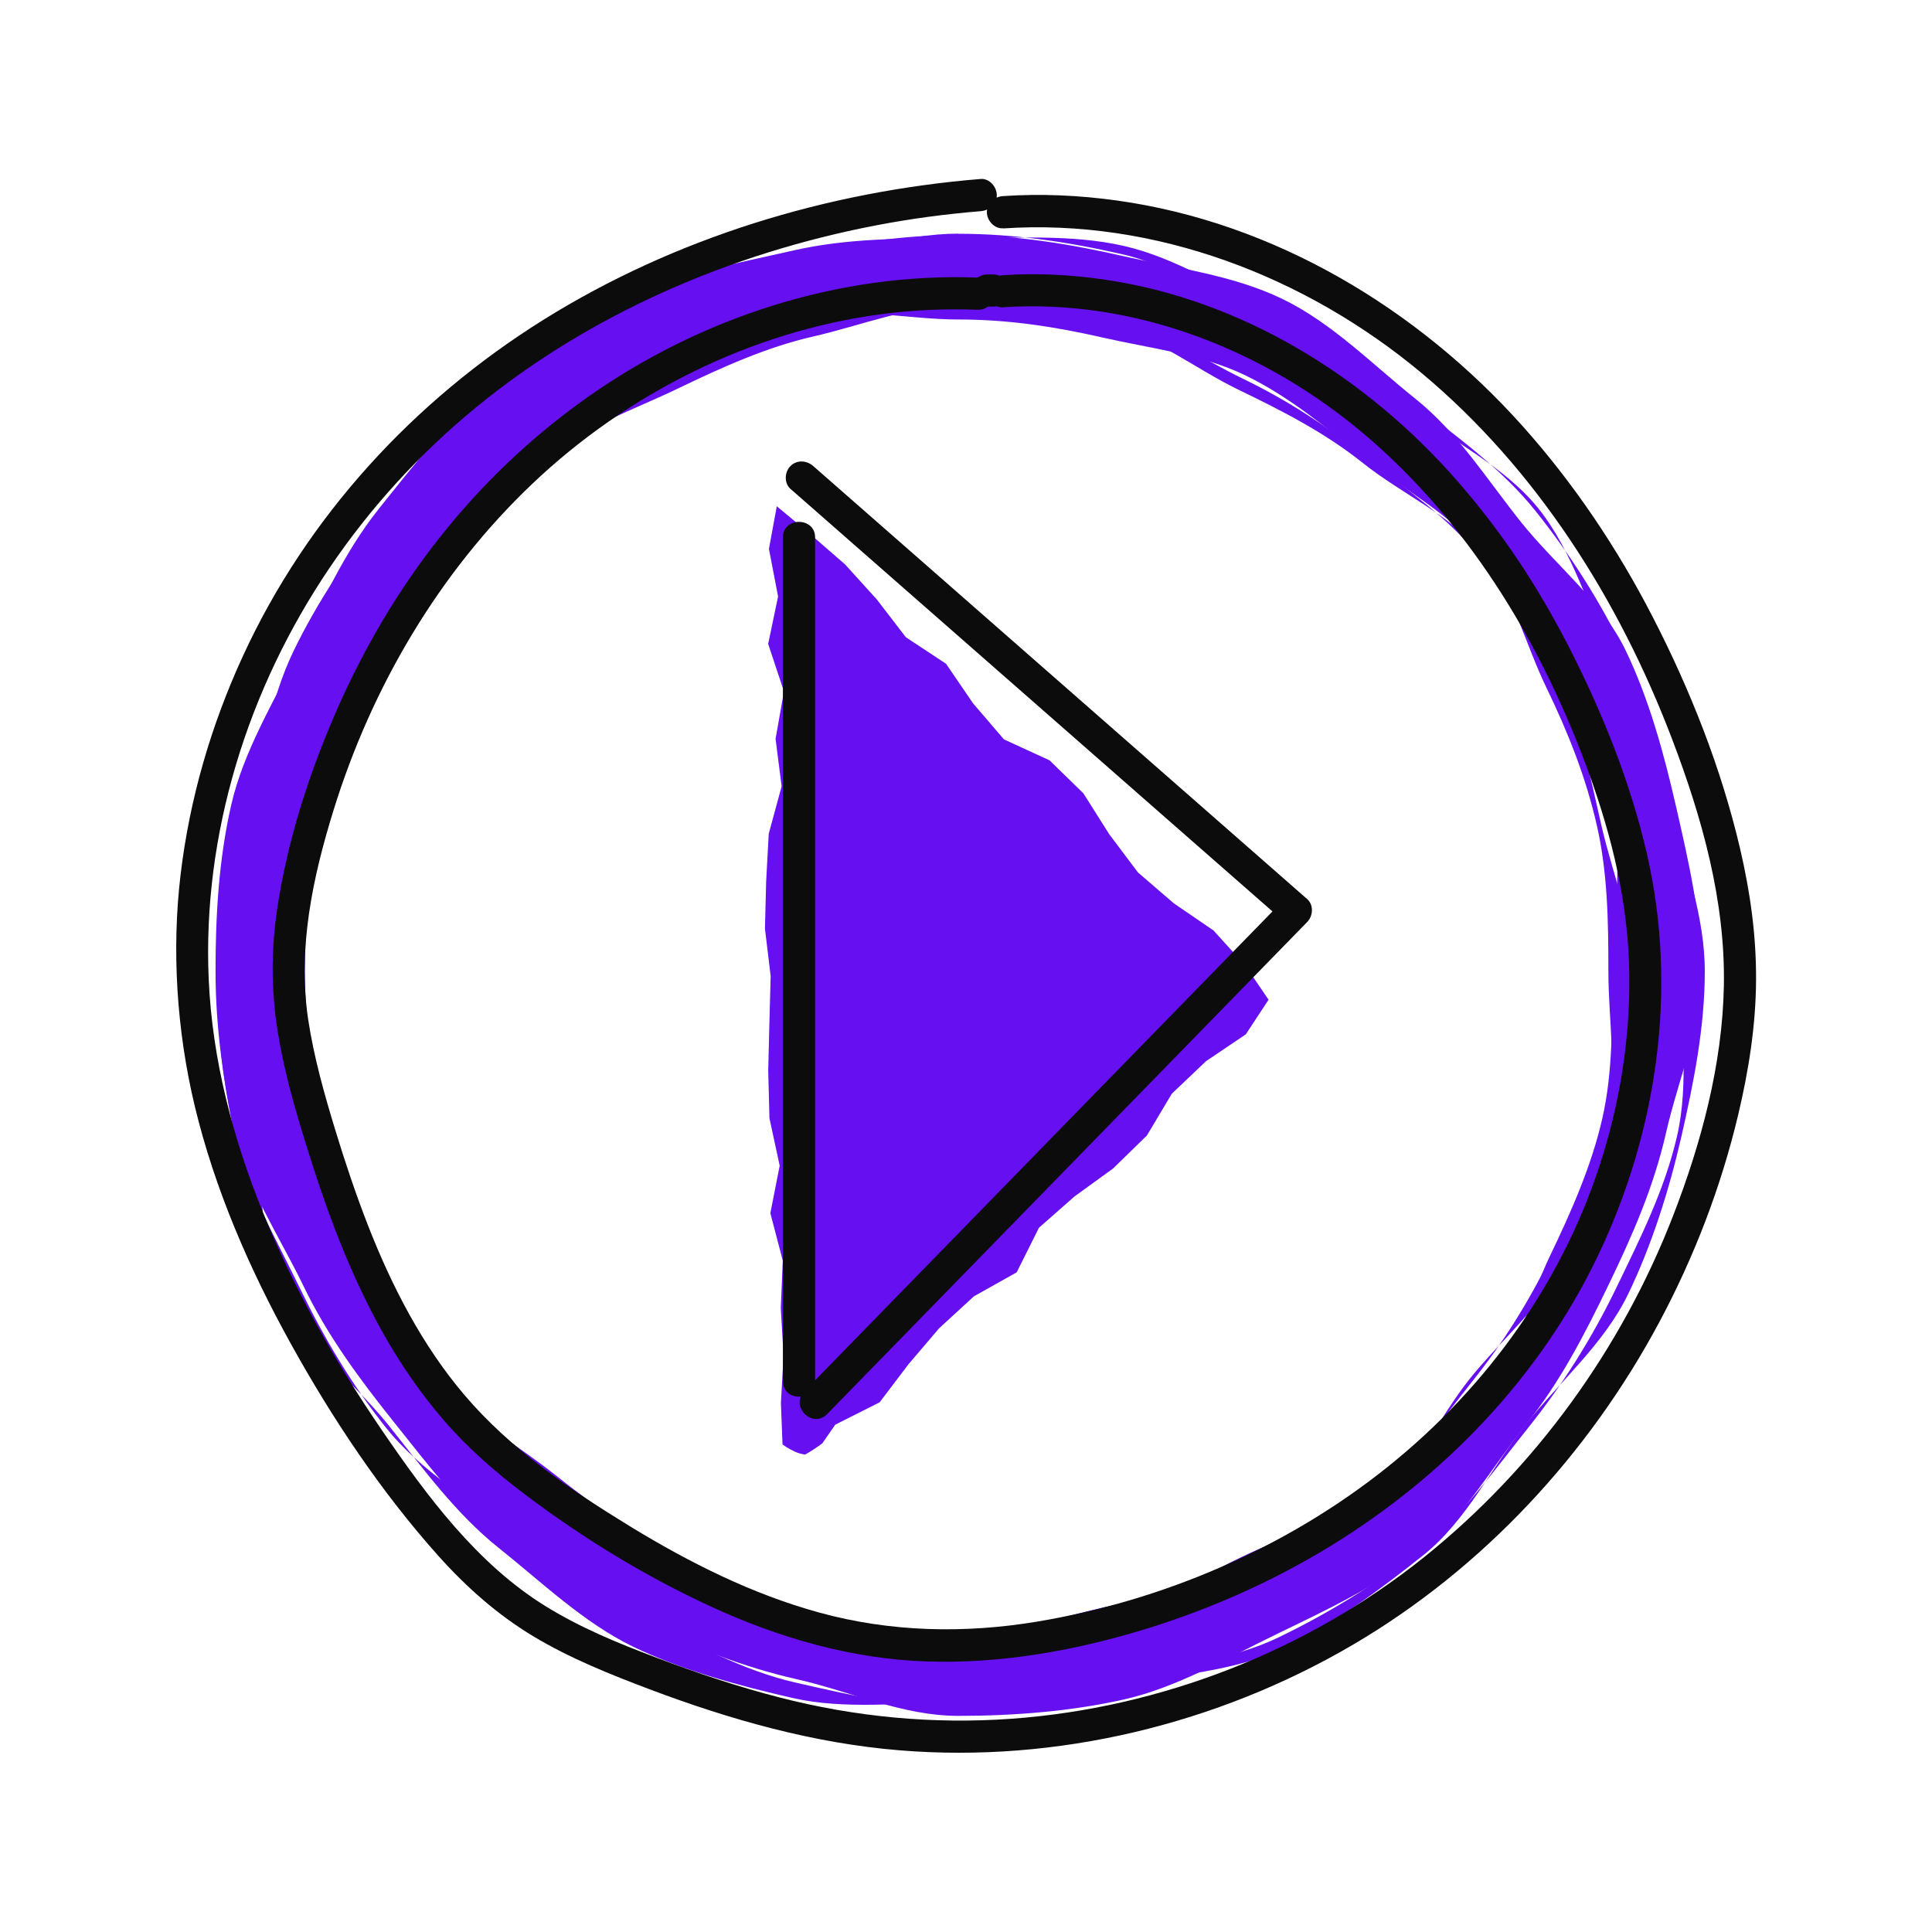 <svg width="216" height="216" viewBox="0 0 216 216" fill="none" xmlns="http://www.w3.org/2000/svg">
<path d="M107.15 26.273C100.872 26.273 94.759 27.223 88.884 28.555C82.814 29.938 77.148 32.27 71.669 34.913C66.19 37.555 59.731 39.319 54.95 43.135C50.148 46.973 46.174 52.106 42.336 56.909C38.498 61.711 35.935 67.442 33.257 73.008C30.578 78.574 27.223 83.966 25.841 90.036C24.458 96.106 24.098 102.312 24.098 108.598C24.098 114.883 24.991 121.169 26.323 127.044C27.655 132.919 31.32 138.362 33.962 143.842C36.605 149.321 40.19 154.174 44.006 158.947C47.822 163.721 51.458 168.574 56.261 172.411C61.063 176.249 66.478 178.819 72.043 181.505C77.609 184.19 83.016 186.365 89.086 187.74C95.155 189.115 100.872 191.837 107.15 191.837C113.429 191.837 119.851 191.318 125.726 189.986C131.602 188.654 137.34 185.299 142.812 182.657C148.284 180.014 154.094 177.278 158.875 173.462C163.656 169.646 166.802 164.03 170.64 159.228C174.478 154.426 177.17 149.177 179.856 143.611C182.498 138.139 184.882 132.725 186.264 126.655C187.646 120.586 190.202 114.876 190.202 108.598C190.202 102.319 188.748 96.156 187.409 90.281C186.026 84.211 184.37 78.156 181.735 72.684C179.1 67.212 173.909 63.194 170.086 58.414C166.262 53.633 163.022 48.398 158.22 44.561C153.439 40.745 148.925 36.101 143.359 33.415C137.794 30.73 131.479 29.981 125.41 28.598C119.534 27.259 113.429 26.273 107.15 26.273ZM107.15 182.398C101.491 182.398 95.969 182.009 90.67 180.799C85.37 179.59 79.812 177.984 74.88 175.608C69.948 173.232 66.319 168.646 62.014 165.204C57.708 161.762 53.359 158.58 49.903 154.253C46.447 149.926 42.782 145.778 40.356 140.76C37.973 135.828 37.469 130.255 36.223 124.783C34.978 119.311 34.085 114.257 34.085 108.59C34.085 102.924 34.531 97.589 35.741 92.29C36.95 86.99 37.267 81.014 39.65 76.082C42.034 71.15 44.791 65.909 48.233 61.603C51.674 57.298 56.369 53.798 60.703 50.342C65.038 46.886 69.494 43.229 74.513 40.81C79.531 38.39 85.003 36.742 90.475 35.503C95.774 34.301 101.498 35.719 107.158 35.719C112.817 35.719 118.037 36.54 123.329 37.75C128.621 38.959 134.309 39.586 139.241 41.969C144.173 44.352 148.457 47.959 152.77 51.401C157.097 54.857 162.274 57.557 165.73 61.891C169.186 66.226 172.721 70.848 175.14 75.866C177.559 80.885 179.035 86.443 180.281 91.915C181.526 97.387 180.23 102.946 180.23 108.605C180.23 114.264 180.346 119.736 179.143 125.035C177.941 130.334 175.651 135.504 173.275 140.443C170.899 145.382 169.733 151.452 166.291 155.765C162.85 160.078 157.766 163.181 153.432 166.637C149.126 170.078 143.719 171.698 138.708 174.125C133.776 176.508 129.125 179.611 123.653 180.857C118.181 182.102 112.824 182.412 107.165 182.412L107.15 182.398Z" fill="#6610F2"/>
<path d="M107.15 190.339C100.843 190.339 94.514 191.182 88.61 189.835C82.706 188.489 76.291 186.761 70.79 184.104C65.29 181.447 60.552 176.882 55.75 173.052C50.947 169.222 47.318 164.196 43.466 159.372C39.614 154.548 34.258 150.574 31.558 144.994C28.858 139.414 29.671 132.682 28.282 126.598C26.892 120.514 25.862 114.905 25.862 108.598C25.862 102.29 26.568 96.415 27.914 90.518C29.261 84.622 30.154 78.3 32.81 72.806C35.467 67.313 38.959 62.086 42.797 57.283C46.634 52.481 49.997 46.822 54.814 42.97C59.63 39.118 65.246 35.87 70.826 33.17C76.32 30.514 82.663 29.383 88.747 27.994C94.651 26.647 100.836 26.64 107.143 26.64C113.45 26.64 119.75 26.15 125.654 27.497C131.558 28.843 137.045 32.422 142.546 35.078C148.046 37.735 153.13 41.076 157.932 44.914C162.734 48.751 167.832 52.315 171.684 57.139C175.536 61.963 178.87 67.183 181.57 72.77C184.27 78.358 185.522 84.312 186.912 90.403C188.302 96.494 190.598 102.305 190.598 108.605C190.598 114.905 189.331 121.154 187.985 127.051C186.638 132.948 184.694 139.169 182.038 144.662C179.338 150.242 174.442 154.411 170.611 159.206C166.781 164.002 163.987 169.985 159.17 173.837C154.368 177.674 149.155 181.541 143.568 184.241C137.981 186.941 131.472 187.142 125.388 188.532C119.304 189.922 113.45 190.346 107.15 190.346V190.339ZM107.15 26.122C100.901 26.122 95.004 28.382 89.15 29.714C83.297 31.046 77.724 33.516 72.274 36.151C66.823 38.786 60.97 40.91 56.21 44.712C51.43 48.535 46.31 52.258 42.494 57.038C38.693 61.798 37.469 68.227 34.79 73.764C32.112 79.301 27.281 84.024 25.906 90.065C24.53 96.106 24.228 102.355 24.228 108.605C24.228 114.854 24.941 121.212 26.273 127.066C27.605 132.919 30.91 138.6 33.545 144.05C36.18 149.501 39.362 154.872 43.164 159.631C46.966 164.39 52.366 167.501 57.146 171.324C61.906 175.126 66.701 178.459 72.238 181.138C77.774 183.816 82.973 186.754 89.006 188.129C95.04 189.504 100.901 190.872 107.15 190.872C113.4 190.872 119.333 188.964 125.186 187.632C131.227 186.257 137.542 185.674 142.992 183.038C148.442 180.403 153.95 177.07 158.71 173.268C163.49 169.445 167.141 164.275 170.957 159.494C174.773 154.714 178.006 149.558 180.684 144.022C183.362 138.485 186.134 132.991 187.51 126.958C188.842 121.104 187.92 114.869 187.92 108.619C187.92 102.37 187.769 96.379 186.43 90.526C185.09 84.672 182.844 78.89 180.209 73.44C177.574 67.99 175.824 61.639 172.022 56.88C168.221 52.121 162.252 49.327 157.471 45.504C152.69 41.681 147.499 38.974 141.962 36.295C136.512 33.66 131.486 29.794 125.446 28.418C119.405 27.043 113.393 26.136 107.143 26.136L107.15 26.122ZM107.15 182.246C101.462 182.246 95.731 183.161 90.41 181.944C84.917 180.691 79.258 179.208 74.304 176.81C69.271 174.377 65.124 170.186 60.797 166.73C56.448 163.253 53.273 158.681 49.795 154.332C46.318 149.983 41.292 146.52 38.858 141.48C36.425 136.44 37.426 130.284 36.173 124.798C34.92 119.311 33.955 114.286 33.955 108.598C33.955 102.91 34.589 97.639 35.806 92.318C37.022 86.998 37.706 81.274 40.104 76.32C42.502 71.366 45.662 66.658 49.126 62.33C52.589 58.003 55.519 52.776 59.868 49.306C64.195 45.85 69.314 42.912 74.347 40.478C79.38 38.045 85.068 37.152 90.562 35.899C96.055 34.646 101.47 34.747 107.158 34.747C112.846 34.747 118.541 34.186 123.862 35.402C129.355 36.655 134.086 39.982 139.039 42.379C144.072 44.813 148.565 47.786 152.892 51.25C157.219 54.713 161.885 57.845 165.362 62.194C168.84 66.542 171.842 71.258 174.276 76.291C176.71 81.324 177.768 86.717 179.021 92.21C180.274 97.704 182.506 102.924 182.506 108.612C182.506 114.3 181.31 119.938 180.101 125.258C178.891 130.579 177.149 136.202 174.751 141.163C172.354 146.124 167.753 149.846 164.297 154.181C160.841 158.515 158.479 164.052 154.13 167.522C149.782 170.993 145.102 174.521 140.062 176.954C135.022 179.388 129.082 179.395 123.595 180.648C118.274 181.865 112.838 182.261 107.158 182.261L107.15 182.246ZM107.15 34.222C101.52 34.222 96.221 36.41 90.95 37.613C85.68 38.815 80.698 41.076 75.78 43.445C70.862 45.814 65.534 47.606 61.25 51.034C56.966 54.461 52.258 57.766 48.816 62.078C45.374 66.391 44.489 72.281 42.077 77.27C39.665 82.26 35.028 86.422 33.79 91.858C32.551 97.294 32.314 102.967 32.314 108.598C32.314 114.228 32.954 119.981 34.157 125.251C35.395 130.694 38.455 135.612 40.831 140.522C43.207 145.433 46.058 150.286 49.486 154.57C52.913 158.854 57.874 161.539 62.186 164.981C66.499 168.422 70.754 171.41 75.744 173.822C80.654 176.198 85.363 178.97 90.806 180.209C96.25 181.447 101.52 182.75 107.15 182.75C112.781 182.75 118.109 180.914 123.379 179.712C128.822 178.474 134.561 178.092 139.471 175.716C144.382 173.34 149.371 170.338 153.655 166.91C157.961 163.469 161.179 158.724 164.621 154.418C168.062 150.113 170.971 145.469 173.383 140.479C175.795 135.49 178.366 130.565 179.611 125.122C180.857 119.678 179.82 114.214 179.82 108.583C179.82 102.953 179.734 97.567 178.531 92.29C177.293 86.846 175.284 81.828 172.908 76.918C170.496 71.928 169.114 66.182 165.686 61.891C162.259 57.6 156.722 55.238 152.417 51.797C148.126 48.37 143.431 45.972 138.442 43.56C133.531 41.184 129.074 37.526 123.638 36.288C118.368 35.086 112.774 34.207 107.136 34.207L107.15 34.222Z" fill="#6610F2"/>
<path d="M86.018 114.408L85.889 119.714L86.026 125.021L87.17 130.327L86.126 135.634L87.516 140.94L87.293 146.246L87.602 151.553L87.307 156.859L87.487 161.489C87.977 161.87 88.704 162.238 89.129 162.403C89.453 162.526 89.741 162.583 90.007 162.626C90.706 162.245 91.361 161.791 91.937 161.366L93.384 159.278L98.345 156.78L101.563 152.532L104.998 148.5L108.886 144.929L113.666 142.25L116.158 137.261L120.125 133.769L124.445 130.637L128.225 126.95L131.011 122.278L134.834 118.642L139.284 115.639L141.826 111.773L139.234 107.957L135.67 104.026L131.234 100.994L127.224 97.538L124.02 93.276L121.126 88.697L117.346 85.01L112.241 82.663L108.799 78.646L105.768 74.21L101.275 71.244L98.035 67.025L94.486 63.108L90.497 59.638L86.846 56.599L85.968 61.373L86.99 66.686L85.882 71.993L87.646 77.299L86.71 82.606L87.386 87.912L85.946 93.218L85.658 98.525L85.522 103.824L86.162 109.13L86.018 114.437V114.408Z" fill="#6610F2"/>
<path d="M91.13 154.411V117.648V80.885V60.084C91.13 57.766 87.53 57.766 87.53 60.084V154.411C87.53 156.73 91.13 156.73 91.13 154.411Z" fill="#0C0C0D"/>
<path d="M92.462 158.112C106.43 143.798 120.391 129.478 134.359 115.164C138.29 111.132 142.222 107.107 146.153 103.075C146.801 102.413 146.894 101.182 146.153 100.526L103.046 62.734C99.007 59.191 94.961 55.649 90.922 52.106C90.194 51.466 89.093 51.386 88.373 52.106C87.718 52.762 87.638 54.007 88.373 54.655L131.479 92.448C135.518 95.99 139.565 99.533 143.604 103.075V100.526C129.636 114.84 115.675 129.161 101.707 143.474C97.776 147.506 93.845 151.531 89.914 155.563C88.294 157.219 90.835 159.768 92.462 158.112Z" fill="#0C0C0D"/>
<path d="M111.06 30.686H110.354C110.11 30.679 109.872 30.73 109.663 30.845C109.44 30.917 109.246 31.039 109.087 31.219C108.914 31.385 108.785 31.572 108.713 31.795C108.598 32.011 108.547 32.242 108.554 32.486L108.619 32.962C108.706 33.264 108.857 33.53 109.08 33.754L109.447 34.034C109.728 34.2 110.03 34.279 110.354 34.279H111.06C111.305 34.286 111.542 34.236 111.751 34.121C111.974 34.049 112.169 33.926 112.327 33.746C112.5 33.581 112.63 33.394 112.702 33.17C112.817 32.954 112.867 32.724 112.86 32.479L112.795 32.004C112.712 31.705 112.554 31.432 112.334 31.212L111.967 30.931C111.686 30.766 111.384 30.686 111.06 30.686Z" fill="#0C0C0D"/>
<path d="M112.147 34.351C126.972 33.372 141.646 39.211 152.82 48.794C163.994 58.378 171.864 71.194 177.041 84.816C179.834 92.153 181.843 99.727 182.124 107.597C182.376 114.89 181.346 122.17 179.208 129.139C174.96 142.999 166.349 155.045 155.059 164.066C143.849 173.023 130.104 178.934 115.97 181.296C107.842 182.65 99.569 182.477 91.598 180.288C84.096 178.229 77.098 174.715 70.474 170.669C63.742 166.55 57.089 162.029 51.934 155.974C47.21 150.422 43.805 143.806 41.162 137.052C39.787 133.531 38.585 129.946 37.483 126.331C36.245 122.27 35.086 118.166 34.452 113.962C33.264 106.02 34.956 98.093 37.31 90.518C41.566 76.802 49.068 64.015 59.508 54.094C70.142 43.985 83.952 37.058 98.546 35.122C102.103 34.646 105.71 34.502 109.296 34.632C111.614 34.718 111.607 31.118 109.296 31.032C93.773 30.449 78.25 35.518 65.614 44.46C52.978 53.402 43.762 65.491 37.699 79.279C34.567 86.414 32.112 93.996 30.974 101.722C30.312 106.207 30.319 110.606 31.01 115.085C31.702 119.563 32.868 123.574 34.142 127.721C36.432 135.158 39.132 142.553 42.991 149.335C44.885 152.669 47.081 155.844 49.586 158.753C52.279 161.878 55.39 164.585 58.68 167.069C65.138 171.95 72.209 176.278 79.567 179.654C87.156 183.139 95.22 185.472 103.601 185.753C112.054 186.041 120.578 184.478 128.621 181.958C135.641 179.755 142.423 176.717 148.702 172.879C161.424 165.103 172.138 153.979 178.61 140.479C185.285 126.569 187.603 110.599 184.133 95.486C182.333 87.646 179.287 79.992 175.658 72.828C172.03 65.664 167.962 59.53 162.914 53.755C152.762 42.142 138.787 33.451 123.372 31.241C119.65 30.708 115.906 30.514 112.147 30.766C111.175 30.83 110.347 31.55 110.347 32.566C110.347 33.487 111.175 34.43 112.147 34.366V34.351Z" fill="#0C0C0D"/>
<path d="M112.14 25.538C129.118 24.401 145.994 30.895 158.947 41.717C171.799 52.452 181.001 67.046 186.926 82.591C190.289 91.404 192.91 100.728 192.73 110.232C192.564 118.987 190.217 127.764 187.063 135.9C181.318 150.739 171.67 164.095 159.257 174.06C146.182 184.55 129.773 190.966 113.054 192.161C104.314 192.787 95.602 191.959 87.12 189.77C82.476 188.575 77.926 187.042 73.44 185.35C68.954 183.658 64.922 181.994 61.02 179.59C53.352 174.859 47.736 167.27 42.725 159.941C37.483 152.273 32.839 144.079 29.362 135.454C26.021 127.181 23.724 118.426 23.335 109.49C22.975 101.398 24.062 93.312 26.366 85.55C31.039 69.84 40.594 55.894 53.244 45.526C66.038 35.042 81.706 28.325 97.884 25.207C101.772 24.458 105.696 23.933 109.642 23.609C110.614 23.53 111.442 22.838 111.442 21.809C111.442 20.894 110.614 19.93 109.642 20.009C92.455 21.413 75.485 26.575 60.811 35.719C46.274 44.784 34.33 57.744 27.151 73.361C23.594 81.094 21.211 89.28 20.196 97.726C19.181 106.171 19.742 115.229 21.794 123.746C24.034 133.02 27.893 141.876 32.501 150.206C37.109 158.537 42.617 166.817 49.046 173.988C52.142 177.444 55.634 180.54 59.623 182.938C63.72 185.4 68.184 187.186 72.641 188.87C81.655 192.269 90.958 194.904 100.591 195.689C118.159 197.129 136.13 192.766 151.301 183.859C165.78 175.356 177.61 162.598 185.508 147.823C189.418 140.515 192.42 132.689 194.335 124.618C195.509 119.686 196.308 114.61 196.33 109.534C196.351 104.458 195.66 99.677 194.544 94.882C192.449 85.918 188.986 77.155 184.774 68.976C180.821 61.294 175.961 54.043 170.194 47.599C158.465 34.495 142.459 24.869 124.898 22.421C120.665 21.83 116.402 21.636 112.133 21.924C111.161 21.989 110.333 22.702 110.333 23.724C110.333 24.646 111.161 25.589 112.133 25.524L112.14 25.538Z" fill="#0C0C0D"/>
</svg>
